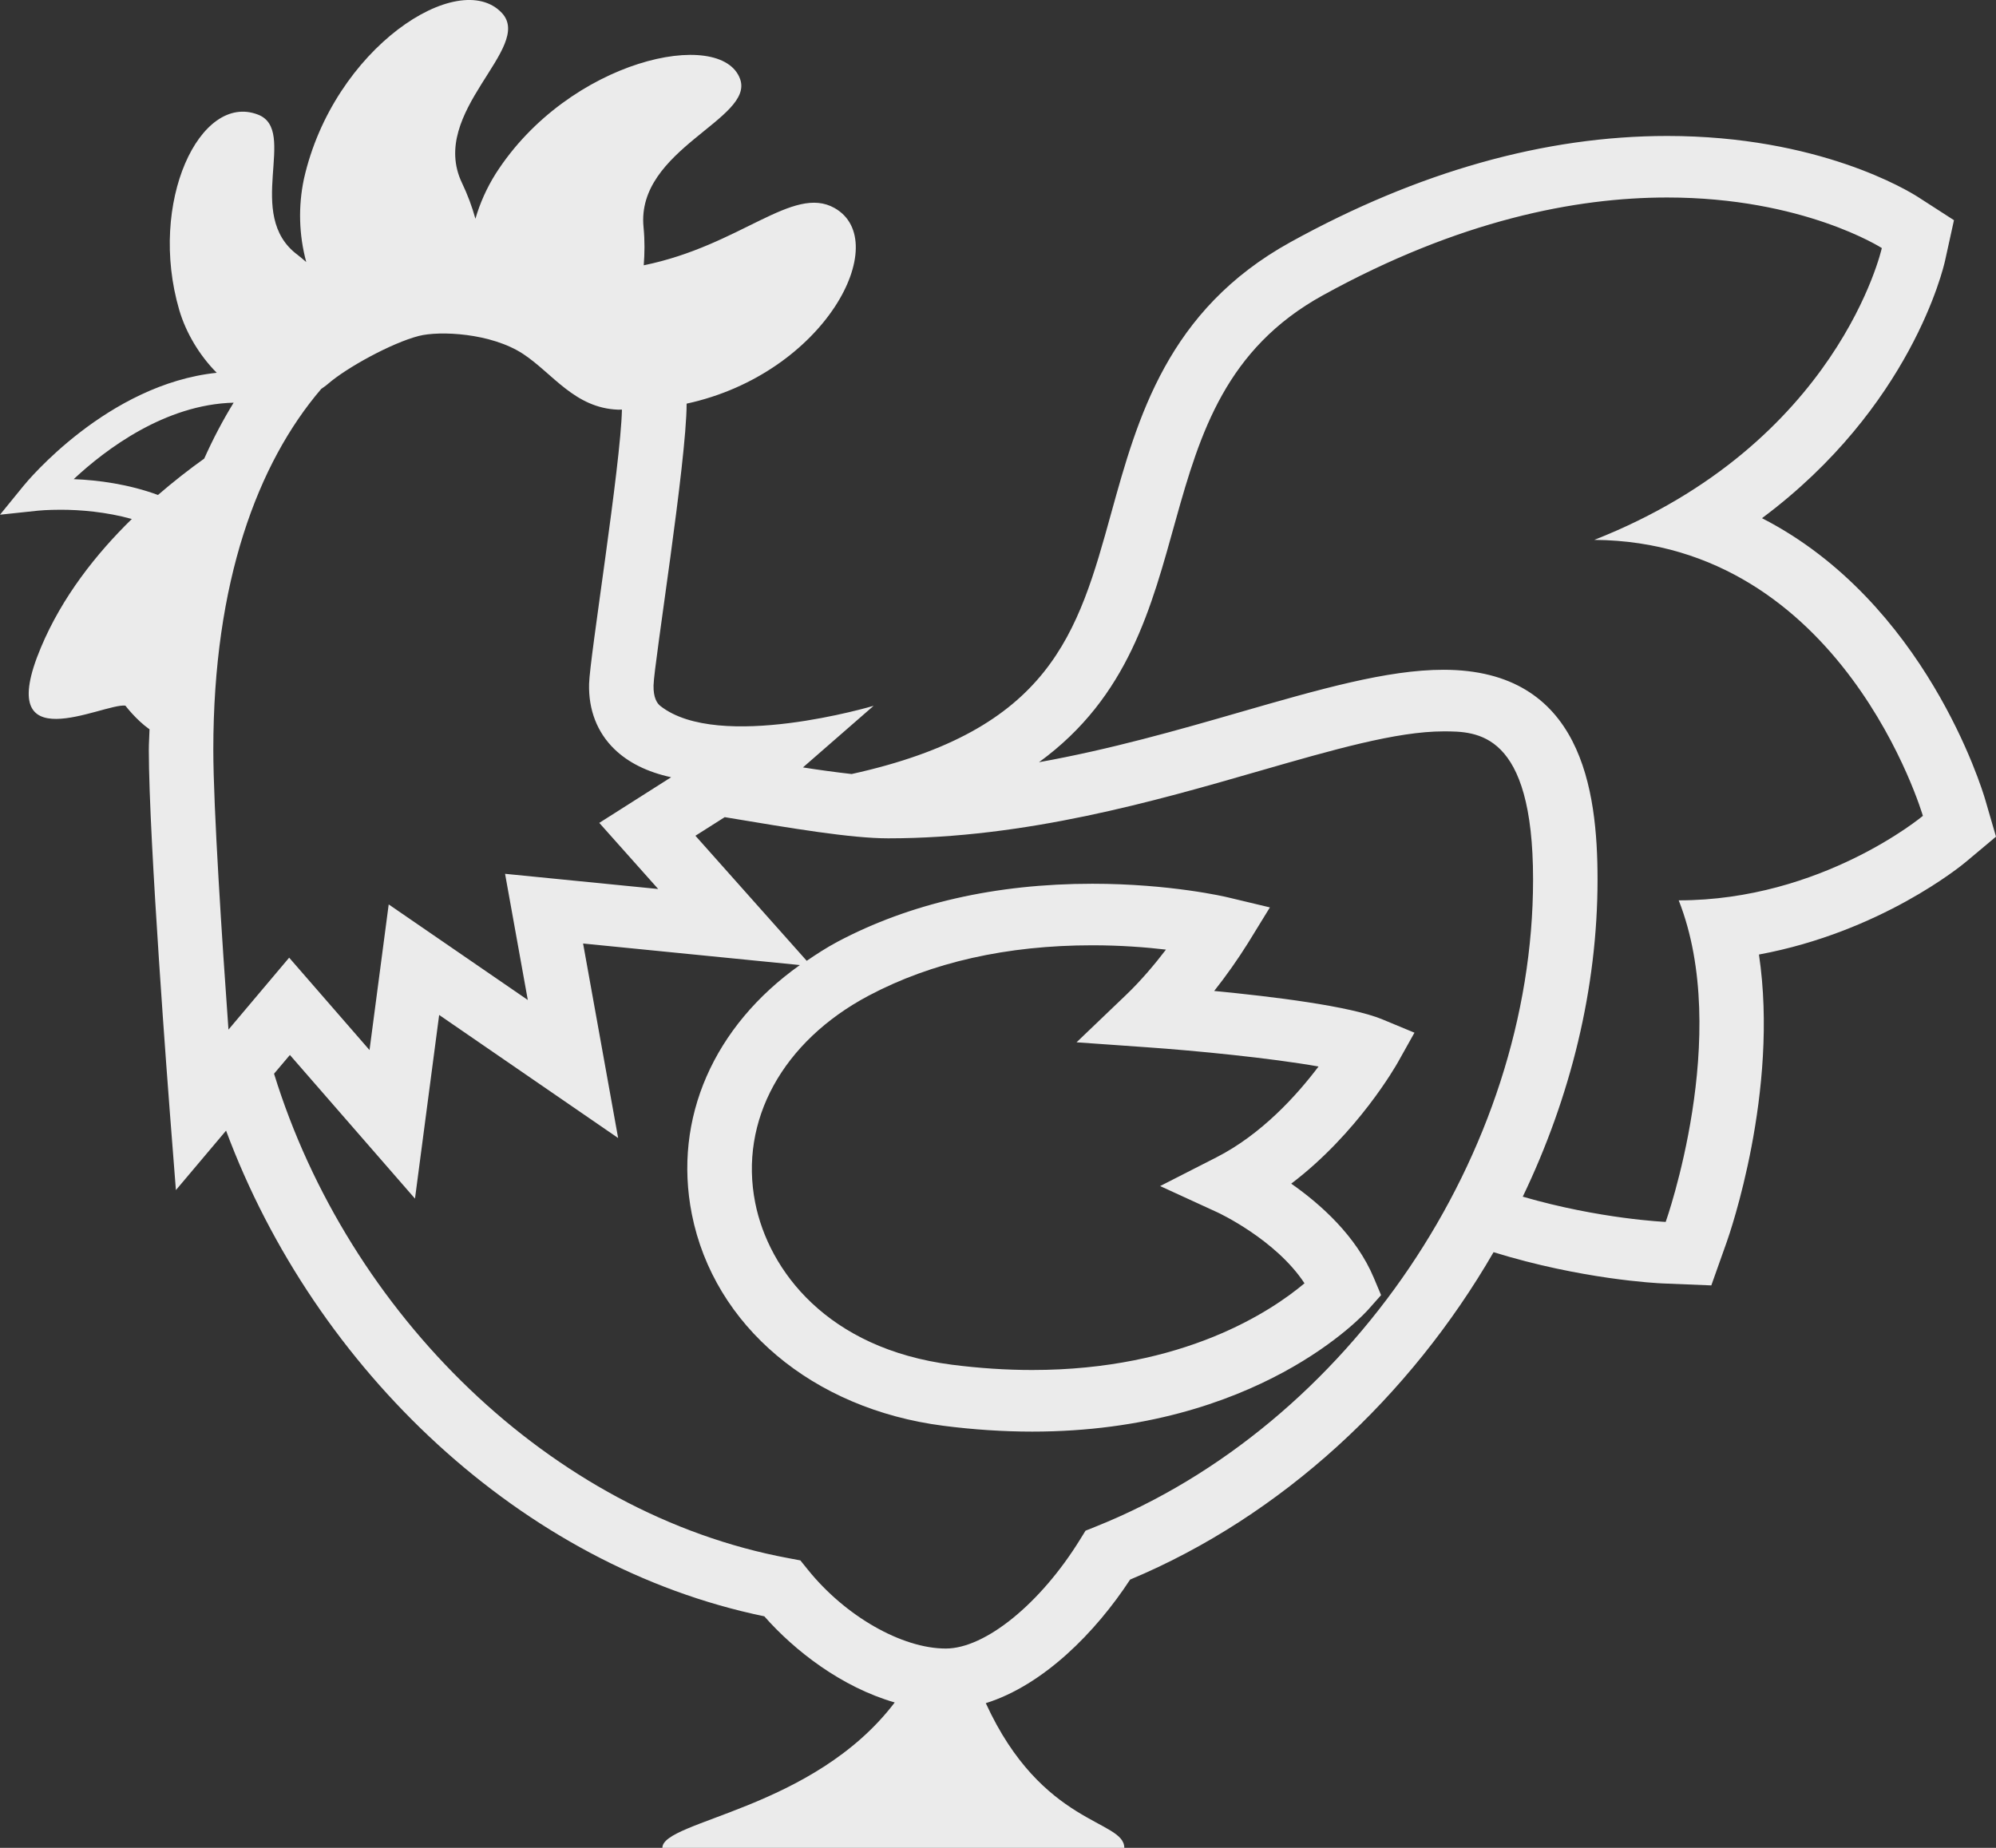 <svg width="54" height="50" viewBox="0 0 54 50" fill="none" xmlns="http://www.w3.org/2000/svg">
<rect x="0" y="0" width="54" height="50" fill="#333333" stroke="none"/>
<path d="M54 22.639L53.706 21.628C53.625 21.354 52.091 16.288 47.669 14.021C51.697 11.02 52.577 7.255 52.621 7.057L52.863 5.958L51.889 5.33C51.627 5.162 49.205 3.679 45.105 3.679C41.795 3.679 38.366 4.645 34.912 6.552C31.585 8.388 30.777 11.304 30.065 13.876C29.16 17.153 28.424 19.756 23.04 20.944C22.6 20.894 22.161 20.834 21.723 20.765L23.635 19.098C23.635 19.098 19.445 20.348 17.864 19.101C17.774 19.03 17.674 18.876 17.681 18.545C17.696 17.94 18.574 12.498 18.576 10.922C22.325 10.108 24.173 6.529 22.578 5.629C21.452 4.993 20.037 6.645 17.416 7.178C17.44 6.859 17.447 6.52 17.41 6.143C17.206 4.038 20.412 3.224 20.023 2.139C19.518 0.732 15.394 1.6 13.411 4.699C13.171 5.081 12.986 5.492 12.862 5.919C12.77 5.588 12.649 5.264 12.499 4.951C11.577 3.026 14.458 1.286 13.576 0.349C12.411 -0.889 9.02 1.295 8.222 4.843C8.065 5.588 8.087 6.355 8.285 7.09C8.206 7.026 8.14 6.963 8.054 6.898C6.589 5.816 8.078 3.524 6.979 3.101C5.413 2.495 3.997 5.476 4.85 8.39C5.03 9.003 5.396 9.618 5.864 10.087C2.91 10.396 0.73 13.028 0.634 13.149L0 13.927L1.027 13.818C1.039 13.816 1.278 13.793 1.647 13.793C2.163 13.793 2.87 13.849 3.566 14.043C2.593 14.996 1.68 16.156 1.109 17.515C-0.21 20.647 2.783 19.024 3.392 19.093C3.392 19.093 3.681 19.478 4.045 19.734C4.041 19.922 4.026 20.098 4.026 20.288C4.026 22.733 4.572 29.799 4.595 30.098L4.759 32.202L6.116 30.593C8.524 37.062 14.117 42.381 20.678 43.735C21.497 44.667 22.766 45.65 24.206 46.066C22 48.97 17.92 49.258 17.92 50H30.417C30.417 49.233 28.196 49.416 26.67 46.085C28.23 45.597 29.642 44.167 30.574 42.741C34.681 41.023 38.147 37.79 40.407 33.882C42.781 34.618 44.826 34.722 44.992 34.728L46.298 34.781L46.718 33.598C46.786 33.407 48.138 29.533 47.587 25.828C50.882 25.217 53.066 23.421 53.175 23.33L54 22.639ZM4.274 13.393C3.482 13.101 2.651 12.99 1.994 12.965C2.856 12.159 4.468 10.942 6.321 10.896C6.033 11.364 5.767 11.868 5.525 12.409C5.124 12.695 4.701 13.024 4.274 13.393ZM5.771 20.288C5.771 15.739 6.972 12.533 8.69 10.524C8.752 10.479 8.816 10.438 8.877 10.384C9.37 9.955 10.592 9.279 11.335 9.089C11.89 8.948 13.281 9.005 14.154 9.578C14.957 10.109 15.547 11.039 16.718 11.085C16.755 11.087 16.79 11.082 16.826 11.083C16.793 12.595 15.953 17.795 15.937 18.508C15.92 19.208 16.156 19.816 16.618 20.266C16.996 20.634 17.51 20.89 18.157 21.031L16.213 22.266L17.807 24.055L13.664 23.644L14.279 27.058L10.516 24.472L9.997 28.413L7.823 25.913L6.181 27.86C6.012 25.513 5.771 21.853 5.771 20.288ZM29.635 41.311L29.368 41.418L29.22 41.657C28.148 43.394 26.653 44.607 25.587 44.607C24.398 44.607 22.864 43.728 21.855 42.472L21.653 42.222L21.329 42.161C14.887 40.962 9.417 35.537 7.414 29.053L7.843 28.546L11.227 32.433L11.881 27.463L16.723 30.793L15.775 25.53L21.64 26.113C19.314 27.763 18.205 30.259 18.717 32.853C19.316 35.877 21.986 38.124 25.52 38.579C26.337 38.684 27.146 38.737 27.926 38.737C34.021 38.737 36.905 35.563 37.024 35.427L37.364 35.044L37.168 34.578C36.692 33.442 35.726 32.582 34.933 32.028C36.725 30.67 37.769 28.833 37.821 28.74L38.267 27.943L37.4 27.583C36.532 27.222 34.411 26.964 32.849 26.814C33.18 26.395 33.487 25.959 33.768 25.51L34.356 24.553L33.227 24.283C33.164 24.267 31.658 23.913 29.554 23.913C26.941 23.913 24.618 24.442 22.651 25.486C22.358 25.643 22.09 25.818 21.825 25.998L18.814 22.614L19.607 22.111C21.443 22.418 23.029 22.684 24.029 22.684C27.752 22.684 31.248 21.676 34.058 20.865C36.058 20.289 37.785 19.79 39.053 19.79C39.959 19.79 41.476 19.79 41.476 23.799C41.475 31.205 36.495 38.569 29.635 41.311ZM31.022 28.337C32.333 28.428 34.374 28.628 35.672 28.858C35.094 29.624 34.135 30.693 32.905 31.318L31.386 32.093L32.94 32.806C32.958 32.814 34.513 33.538 35.292 34.724C34.403 35.472 32.026 37.07 27.924 37.07C27.221 37.07 26.491 37.022 25.752 36.927C22.382 36.492 20.794 34.378 20.431 32.542C19.994 30.326 21.168 28.18 23.499 26.942C25.204 26.038 27.24 25.578 29.554 25.578C30.324 25.578 31.006 25.632 31.544 25.695C31.246 26.085 30.875 26.528 30.469 26.917L29.125 28.203L31.022 28.337ZM45.416 24.362C46.858 28.018 45.064 33.063 45.064 33.063C45.064 33.063 43.288 32.988 41.197 32.38C42.489 29.688 43.22 26.747 43.22 23.799C43.22 21.363 42.788 18.123 39.051 18.123C37.525 18.123 35.684 18.655 33.552 19.269C31.863 19.757 30.038 20.278 28.109 20.624C32.97 17.087 30.559 10.879 35.784 7.993C39.478 5.955 42.639 5.344 45.103 5.344C48.788 5.344 50.911 6.712 50.911 6.712C50.911 6.712 49.741 12.007 43.133 14.608C49.859 14.663 52.022 22.076 52.022 22.076C52.022 22.076 49.29 24.362 45.416 24.362Z" fill="white" fill-opacity="0.9"/>
</svg>
